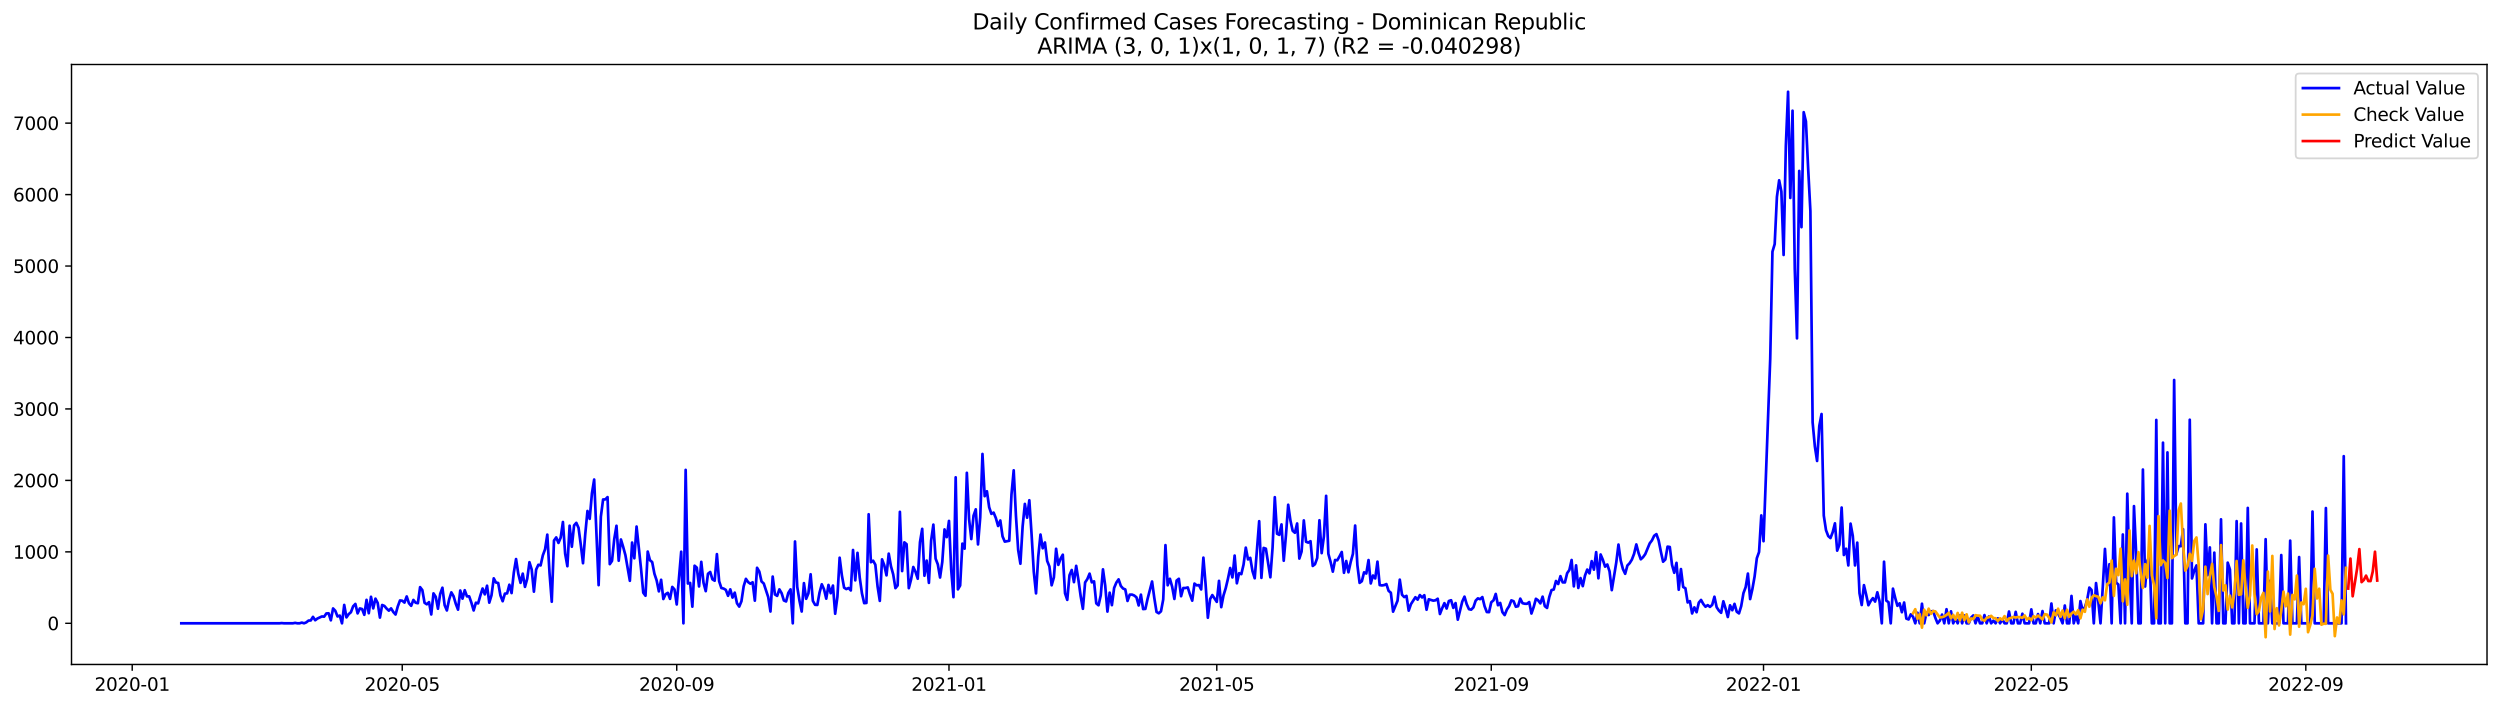 <?xml version="1.0" encoding="utf-8" standalone="no"?>
<!DOCTYPE svg PUBLIC "-//W3C//DTD SVG 1.1//EN"
  "http://www.w3.org/Graphics/SVG/1.1/DTD/svg11.dtd">
<svg xmlns:xlink="http://www.w3.org/1999/xlink" width="1386.05pt" height="392.274pt" viewBox="0 0 1386.05 392.274" xmlns="http://www.w3.org/2000/svg" version="1.1">
 <defs>
  <style type="text/css">*{stroke-linejoin: round; stroke-linecap: butt}</style>
 </defs>
 <g id="figure_1">
  <g id="patch_1">
   <path d="M 0 392.274 
L 1386.05 392.274 
L 1386.05 0 
L 0 0 
z
" style="fill: #ffffff"/>
  </g>
  <g id="axes_1">
   <g id="patch_2">
    <path d="M 39.65 368.396 
L 1378.85 368.396 
L 1378.85 35.755 
L 39.65 35.755 
z
" style="fill: #ffffff"/>
   </g>
   <g id="matplotlib.axis_1">
    <g id="xtick_1">
     <g id="line2d_1">
      <defs>
       <path id="m9294ed5ca3" d="M 0 0 
L 0 3.5 
" style="stroke: #000000; stroke-width: 0.8"/>
      </defs>
      <g>
       <use xlink:href="#m9294ed5ca3" x="73.303" y="368.396" style="stroke: #000000; stroke-width: 0.8"/>
      </g>
     </g>
     <g id="text_1">
      <!-- 2020-01 -->
      <g transform="translate(52.412 382.994)scale(0.1 -0.1)">
       <defs>
        <path id="DejaVuSans-32" d="M 1228 531 
L 3431 531 
L 3431 0 
L 469 0 
L 469 531 
Q 828 903 1448 1529 
Q 2069 2156 2228 2338 
Q 2531 2678 2651 2914 
Q 2772 3150 2772 3378 
Q 2772 3750 2511 3984 
Q 2250 4219 1831 4219 
Q 1534 4219 1204 4116 
Q 875 4013 500 3803 
L 500 4441 
Q 881 4594 1212 4672 
Q 1544 4750 1819 4750 
Q 2544 4750 2975 4387 
Q 3406 4025 3406 3419 
Q 3406 3131 3298 2873 
Q 3191 2616 2906 2266 
Q 2828 2175 2409 1742 
Q 1991 1309 1228 531 
z
" transform="scale(0.016)"/>
        <path id="DejaVuSans-30" d="M 2034 4250 
Q 1547 4250 1301 3770 
Q 1056 3291 1056 2328 
Q 1056 1369 1301 889 
Q 1547 409 2034 409 
Q 2525 409 2770 889 
Q 3016 1369 3016 2328 
Q 3016 3291 2770 3770 
Q 2525 4250 2034 4250 
z
M 2034 4750 
Q 2819 4750 3233 4129 
Q 3647 3509 3647 2328 
Q 3647 1150 3233 529 
Q 2819 -91 2034 -91 
Q 1250 -91 836 529 
Q 422 1150 422 2328 
Q 422 3509 836 4129 
Q 1250 4750 2034 4750 
z
" transform="scale(0.016)"/>
        <path id="DejaVuSans-2d" d="M 313 2009 
L 1997 2009 
L 1997 1497 
L 313 1497 
L 313 2009 
z
" transform="scale(0.016)"/>
        <path id="DejaVuSans-31" d="M 794 531 
L 1825 531 
L 1825 4091 
L 703 3866 
L 703 4441 
L 1819 4666 
L 2450 4666 
L 2450 531 
L 3481 531 
L 3481 0 
L 794 0 
L 794 531 
z
" transform="scale(0.016)"/>
       </defs>
       <use xlink:href="#DejaVuSans-32"/>
       <use xlink:href="#DejaVuSans-30" x="63.623"/>
       <use xlink:href="#DejaVuSans-32" x="127.246"/>
       <use xlink:href="#DejaVuSans-30" x="190.869"/>
       <use xlink:href="#DejaVuSans-2d" x="254.492"/>
       <use xlink:href="#DejaVuSans-30" x="290.576"/>
       <use xlink:href="#DejaVuSans-31" x="354.199"/>
      </g>
     </g>
    </g>
    <g id="xtick_2">
     <g id="line2d_2">
      <g>
       <use xlink:href="#m9294ed5ca3" x="223.011" y="368.396" style="stroke: #000000; stroke-width: 0.8"/>
      </g>
     </g>
     <g id="text_2">
      <!-- 2020-05 -->
      <g transform="translate(202.119 382.994)scale(0.1 -0.1)">
       <defs>
        <path id="DejaVuSans-35" d="M 691 4666 
L 3169 4666 
L 3169 4134 
L 1269 4134 
L 1269 2991 
Q 1406 3038 1543 3061 
Q 1681 3084 1819 3084 
Q 2600 3084 3056 2656 
Q 3513 2228 3513 1497 
Q 3513 744 3044 326 
Q 2575 -91 1722 -91 
Q 1428 -91 1123 -41 
Q 819 9 494 109 
L 494 744 
Q 775 591 1075 516 
Q 1375 441 1709 441 
Q 2250 441 2565 725 
Q 2881 1009 2881 1497 
Q 2881 1984 2565 2268 
Q 2250 2553 1709 2553 
Q 1456 2553 1204 2497 
Q 953 2441 691 2322 
L 691 4666 
z
" transform="scale(0.016)"/>
       </defs>
       <use xlink:href="#DejaVuSans-32"/>
       <use xlink:href="#DejaVuSans-30" x="63.623"/>
       <use xlink:href="#DejaVuSans-32" x="127.246"/>
       <use xlink:href="#DejaVuSans-30" x="190.869"/>
       <use xlink:href="#DejaVuSans-2d" x="254.492"/>
       <use xlink:href="#DejaVuSans-30" x="290.576"/>
       <use xlink:href="#DejaVuSans-35" x="354.199"/>
      </g>
     </g>
    </g>
    <g id="xtick_3">
     <g id="line2d_3">
      <g>
       <use xlink:href="#m9294ed5ca3" x="375.192" y="368.396" style="stroke: #000000; stroke-width: 0.8"/>
      </g>
     </g>
     <g id="text_3">
      <!-- 2020-09 -->
      <g transform="translate(354.301 382.994)scale(0.1 -0.1)">
       <defs>
        <path id="DejaVuSans-39" d="M 703 97 
L 703 672 
Q 941 559 1184 500 
Q 1428 441 1663 441 
Q 2288 441 2617 861 
Q 2947 1281 2994 2138 
Q 2813 1869 2534 1725 
Q 2256 1581 1919 1581 
Q 1219 1581 811 2004 
Q 403 2428 403 3163 
Q 403 3881 828 4315 
Q 1253 4750 1959 4750 
Q 2769 4750 3195 4129 
Q 3622 3509 3622 2328 
Q 3622 1225 3098 567 
Q 2575 -91 1691 -91 
Q 1453 -91 1209 -44 
Q 966 3 703 97 
z
M 1959 2075 
Q 2384 2075 2632 2365 
Q 2881 2656 2881 3163 
Q 2881 3666 2632 3958 
Q 2384 4250 1959 4250 
Q 1534 4250 1286 3958 
Q 1038 3666 1038 3163 
Q 1038 2656 1286 2365 
Q 1534 2075 1959 2075 
z
" transform="scale(0.016)"/>
       </defs>
       <use xlink:href="#DejaVuSans-32"/>
       <use xlink:href="#DejaVuSans-30" x="63.623"/>
       <use xlink:href="#DejaVuSans-32" x="127.246"/>
       <use xlink:href="#DejaVuSans-30" x="190.869"/>
       <use xlink:href="#DejaVuSans-2d" x="254.492"/>
       <use xlink:href="#DejaVuSans-30" x="290.576"/>
       <use xlink:href="#DejaVuSans-39" x="354.199"/>
      </g>
     </g>
    </g>
    <g id="xtick_4">
     <g id="line2d_4">
      <g>
       <use xlink:href="#m9294ed5ca3" x="526.137" y="368.396" style="stroke: #000000; stroke-width: 0.8"/>
      </g>
     </g>
     <g id="text_4">
      <!-- 2021-01 -->
      <g transform="translate(505.246 382.994)scale(0.1 -0.1)">
       <use xlink:href="#DejaVuSans-32"/>
       <use xlink:href="#DejaVuSans-30" x="63.623"/>
       <use xlink:href="#DejaVuSans-32" x="127.246"/>
       <use xlink:href="#DejaVuSans-31" x="190.869"/>
       <use xlink:href="#DejaVuSans-2d" x="254.492"/>
       <use xlink:href="#DejaVuSans-30" x="290.576"/>
       <use xlink:href="#DejaVuSans-31" x="354.199"/>
      </g>
     </g>
    </g>
    <g id="xtick_5">
     <g id="line2d_5">
      <g>
       <use xlink:href="#m9294ed5ca3" x="674.607" y="368.396" style="stroke: #000000; stroke-width: 0.8"/>
      </g>
     </g>
     <g id="text_5">
      <!-- 2021-05 -->
      <g transform="translate(653.716 382.994)scale(0.1 -0.1)">
       <use xlink:href="#DejaVuSans-32"/>
       <use xlink:href="#DejaVuSans-30" x="63.623"/>
       <use xlink:href="#DejaVuSans-32" x="127.246"/>
       <use xlink:href="#DejaVuSans-31" x="190.869"/>
       <use xlink:href="#DejaVuSans-2d" x="254.492"/>
       <use xlink:href="#DejaVuSans-30" x="290.576"/>
       <use xlink:href="#DejaVuSans-35" x="354.199"/>
      </g>
     </g>
    </g>
    <g id="xtick_6">
     <g id="line2d_6">
      <g>
       <use xlink:href="#m9294ed5ca3" x="826.789" y="368.396" style="stroke: #000000; stroke-width: 0.8"/>
      </g>
     </g>
     <g id="text_6">
      <!-- 2021-09 -->
      <g transform="translate(805.897 382.994)scale(0.1 -0.1)">
       <use xlink:href="#DejaVuSans-32"/>
       <use xlink:href="#DejaVuSans-30" x="63.623"/>
       <use xlink:href="#DejaVuSans-32" x="127.246"/>
       <use xlink:href="#DejaVuSans-31" x="190.869"/>
       <use xlink:href="#DejaVuSans-2d" x="254.492"/>
       <use xlink:href="#DejaVuSans-30" x="290.576"/>
       <use xlink:href="#DejaVuSans-39" x="354.199"/>
      </g>
     </g>
    </g>
    <g id="xtick_7">
     <g id="line2d_7">
      <g>
       <use xlink:href="#m9294ed5ca3" x="977.733" y="368.396" style="stroke: #000000; stroke-width: 0.8"/>
      </g>
     </g>
     <g id="text_7">
      <!-- 2022-01 -->
      <g transform="translate(956.842 382.994)scale(0.1 -0.1)">
       <use xlink:href="#DejaVuSans-32"/>
       <use xlink:href="#DejaVuSans-30" x="63.623"/>
       <use xlink:href="#DejaVuSans-32" x="127.246"/>
       <use xlink:href="#DejaVuSans-32" x="190.869"/>
       <use xlink:href="#DejaVuSans-2d" x="254.492"/>
       <use xlink:href="#DejaVuSans-30" x="290.576"/>
       <use xlink:href="#DejaVuSans-31" x="354.199"/>
      </g>
     </g>
    </g>
    <g id="xtick_8">
     <g id="line2d_8">
      <g>
       <use xlink:href="#m9294ed5ca3" x="1126.203" y="368.396" style="stroke: #000000; stroke-width: 0.8"/>
      </g>
     </g>
     <g id="text_8">
      <!-- 2022-05 -->
      <g transform="translate(1105.312 382.994)scale(0.1 -0.1)">
       <use xlink:href="#DejaVuSans-32"/>
       <use xlink:href="#DejaVuSans-30" x="63.623"/>
       <use xlink:href="#DejaVuSans-32" x="127.246"/>
       <use xlink:href="#DejaVuSans-32" x="190.869"/>
       <use xlink:href="#DejaVuSans-2d" x="254.492"/>
       <use xlink:href="#DejaVuSans-30" x="290.576"/>
       <use xlink:href="#DejaVuSans-35" x="354.199"/>
      </g>
     </g>
    </g>
    <g id="xtick_9">
     <g id="line2d_9">
      <g>
       <use xlink:href="#m9294ed5ca3" x="1278.385" y="368.396" style="stroke: #000000; stroke-width: 0.8"/>
      </g>
     </g>
     <g id="text_9">
      <!-- 2022-09 -->
      <g transform="translate(1257.494 382.994)scale(0.1 -0.1)">
       <use xlink:href="#DejaVuSans-32"/>
       <use xlink:href="#DejaVuSans-30" x="63.623"/>
       <use xlink:href="#DejaVuSans-32" x="127.246"/>
       <use xlink:href="#DejaVuSans-32" x="190.869"/>
       <use xlink:href="#DejaVuSans-2d" x="254.492"/>
       <use xlink:href="#DejaVuSans-30" x="290.576"/>
       <use xlink:href="#DejaVuSans-39" x="354.199"/>
      </g>
     </g>
    </g>
   </g>
   <g id="matplotlib.axis_2">
    <g id="ytick_1">
     <g id="line2d_10">
      <defs>
       <path id="mc8fd8a2fa6" d="M 0 0 
L -3.5 0 
" style="stroke: #000000; stroke-width: 0.8"/>
      </defs>
      <g>
       <use xlink:href="#mc8fd8a2fa6" x="39.65" y="345.573" style="stroke: #000000; stroke-width: 0.8"/>
      </g>
     </g>
     <g id="text_10">
      <!-- 0 -->
      <g transform="translate(26.288 349.372)scale(0.1 -0.1)">
       <use xlink:href="#DejaVuSans-30"/>
      </g>
     </g>
    </g>
    <g id="ytick_2">
     <g id="line2d_11">
      <g>
       <use xlink:href="#mc8fd8a2fa6" x="39.65" y="305.958" style="stroke: #000000; stroke-width: 0.8"/>
      </g>
     </g>
     <g id="text_11">
      <!-- 1000 -->
      <g transform="translate(7.2 309.757)scale(0.1 -0.1)">
       <use xlink:href="#DejaVuSans-31"/>
       <use xlink:href="#DejaVuSans-30" x="63.623"/>
       <use xlink:href="#DejaVuSans-30" x="127.246"/>
       <use xlink:href="#DejaVuSans-30" x="190.869"/>
      </g>
     </g>
    </g>
    <g id="ytick_3">
     <g id="line2d_12">
      <g>
       <use xlink:href="#mc8fd8a2fa6" x="39.65" y="266.343" style="stroke: #000000; stroke-width: 0.8"/>
      </g>
     </g>
     <g id="text_12">
      <!-- 2000 -->
      <g transform="translate(7.2 270.142)scale(0.1 -0.1)">
       <use xlink:href="#DejaVuSans-32"/>
       <use xlink:href="#DejaVuSans-30" x="63.623"/>
       <use xlink:href="#DejaVuSans-30" x="127.246"/>
       <use xlink:href="#DejaVuSans-30" x="190.869"/>
      </g>
     </g>
    </g>
    <g id="ytick_4">
     <g id="line2d_13">
      <g>
       <use xlink:href="#mc8fd8a2fa6" x="39.65" y="226.727" style="stroke: #000000; stroke-width: 0.8"/>
      </g>
     </g>
     <g id="text_13">
      <!-- 3000 -->
      <g transform="translate(7.2 230.527)scale(0.1 -0.1)">
       <defs>
        <path id="DejaVuSans-33" d="M 2597 2516 
Q 3050 2419 3304 2112 
Q 3559 1806 3559 1356 
Q 3559 666 3084 287 
Q 2609 -91 1734 -91 
Q 1441 -91 1130 -33 
Q 819 25 488 141 
L 488 750 
Q 750 597 1062 519 
Q 1375 441 1716 441 
Q 2309 441 2620 675 
Q 2931 909 2931 1356 
Q 2931 1769 2642 2001 
Q 2353 2234 1838 2234 
L 1294 2234 
L 1294 2753 
L 1863 2753 
Q 2328 2753 2575 2939 
Q 2822 3125 2822 3475 
Q 2822 3834 2567 4026 
Q 2313 4219 1838 4219 
Q 1578 4219 1281 4162 
Q 984 4106 628 3988 
L 628 4550 
Q 988 4650 1302 4700 
Q 1616 4750 1894 4750 
Q 2613 4750 3031 4423 
Q 3450 4097 3450 3541 
Q 3450 3153 3228 2886 
Q 3006 2619 2597 2516 
z
" transform="scale(0.016)"/>
       </defs>
       <use xlink:href="#DejaVuSans-33"/>
       <use xlink:href="#DejaVuSans-30" x="63.623"/>
       <use xlink:href="#DejaVuSans-30" x="127.246"/>
       <use xlink:href="#DejaVuSans-30" x="190.869"/>
      </g>
     </g>
    </g>
    <g id="ytick_5">
     <g id="line2d_14">
      <g>
       <use xlink:href="#mc8fd8a2fa6" x="39.65" y="187.112" style="stroke: #000000; stroke-width: 0.8"/>
      </g>
     </g>
     <g id="text_14">
      <!-- 4000 -->
      <g transform="translate(7.2 190.911)scale(0.1 -0.1)">
       <defs>
        <path id="DejaVuSans-34" d="M 2419 4116 
L 825 1625 
L 2419 1625 
L 2419 4116 
z
M 2253 4666 
L 3047 4666 
L 3047 1625 
L 3713 1625 
L 3713 1100 
L 3047 1100 
L 3047 0 
L 2419 0 
L 2419 1100 
L 313 1100 
L 313 1709 
L 2253 4666 
z
" transform="scale(0.016)"/>
       </defs>
       <use xlink:href="#DejaVuSans-34"/>
       <use xlink:href="#DejaVuSans-30" x="63.623"/>
       <use xlink:href="#DejaVuSans-30" x="127.246"/>
       <use xlink:href="#DejaVuSans-30" x="190.869"/>
      </g>
     </g>
    </g>
    <g id="ytick_6">
     <g id="line2d_15">
      <g>
       <use xlink:href="#mc8fd8a2fa6" x="39.65" y="147.497" style="stroke: #000000; stroke-width: 0.8"/>
      </g>
     </g>
     <g id="text_15">
      <!-- 5000 -->
      <g transform="translate(7.2 151.296)scale(0.1 -0.1)">
       <use xlink:href="#DejaVuSans-35"/>
       <use xlink:href="#DejaVuSans-30" x="63.623"/>
       <use xlink:href="#DejaVuSans-30" x="127.246"/>
       <use xlink:href="#DejaVuSans-30" x="190.869"/>
      </g>
     </g>
    </g>
    <g id="ytick_7">
     <g id="line2d_16">
      <g>
       <use xlink:href="#mc8fd8a2fa6" x="39.65" y="107.882" style="stroke: #000000; stroke-width: 0.8"/>
      </g>
     </g>
     <g id="text_16">
      <!-- 6000 -->
      <g transform="translate(7.2 111.681)scale(0.1 -0.1)">
       <defs>
        <path id="DejaVuSans-36" d="M 2113 2584 
Q 1688 2584 1439 2293 
Q 1191 2003 1191 1497 
Q 1191 994 1439 701 
Q 1688 409 2113 409 
Q 2538 409 2786 701 
Q 3034 994 3034 1497 
Q 3034 2003 2786 2293 
Q 2538 2584 2113 2584 
z
M 3366 4563 
L 3366 3988 
Q 3128 4100 2886 4159 
Q 2644 4219 2406 4219 
Q 1781 4219 1451 3797 
Q 1122 3375 1075 2522 
Q 1259 2794 1537 2939 
Q 1816 3084 2150 3084 
Q 2853 3084 3261 2657 
Q 3669 2231 3669 1497 
Q 3669 778 3244 343 
Q 2819 -91 2113 -91 
Q 1303 -91 875 529 
Q 447 1150 447 2328 
Q 447 3434 972 4092 
Q 1497 4750 2381 4750 
Q 2619 4750 2861 4703 
Q 3103 4656 3366 4563 
z
" transform="scale(0.016)"/>
       </defs>
       <use xlink:href="#DejaVuSans-36"/>
       <use xlink:href="#DejaVuSans-30" x="63.623"/>
       <use xlink:href="#DejaVuSans-30" x="127.246"/>
       <use xlink:href="#DejaVuSans-30" x="190.869"/>
      </g>
     </g>
    </g>
    <g id="ytick_8">
     <g id="line2d_17">
      <g>
       <use xlink:href="#mc8fd8a2fa6" x="39.65" y="68.267" style="stroke: #000000; stroke-width: 0.8"/>
      </g>
     </g>
     <g id="text_17">
      <!-- 7000 -->
      <g transform="translate(7.2 72.066)scale(0.1 -0.1)">
       <defs>
        <path id="DejaVuSans-37" d="M 525 4666 
L 3525 4666 
L 3525 4397 
L 1831 0 
L 1172 0 
L 2766 4134 
L 525 4134 
L 525 4666 
z
" transform="scale(0.016)"/>
       </defs>
       <use xlink:href="#DejaVuSans-37"/>
       <use xlink:href="#DejaVuSans-30" x="63.623"/>
       <use xlink:href="#DejaVuSans-30" x="127.246"/>
       <use xlink:href="#DejaVuSans-30" x="190.869"/>
      </g>
     </g>
    </g>
   </g>
   <g id="line2d_18">
    <path d="M 100.523 345.573 
L 154.962 345.573 
L 156.199 345.454 
L 157.436 345.573 
L 162.385 345.573 
L 163.623 345.335 
L 164.86 345.573 
L 166.097 345.573 
L 167.334 345.177 
L 168.572 345.573 
L 169.809 345.058 
L 171.046 344.068 
L 172.283 343.988 
L 173.521 342.008 
L 174.758 343.87 
L 175.995 342.919 
L 178.47 341.77 
L 179.707 341.889 
L 180.944 340.106 
L 182.181 340.027 
L 183.419 343.909 
L 184.656 337.333 
L 185.893 338.64 
L 187.13 341.77 
L 188.368 341.295 
L 189.605 345.573 
L 190.842 335.392 
L 192.079 342.285 
L 193.317 340.502 
L 194.554 339.433 
L 195.791 336.145 
L 197.028 334.837 
L 198.266 340.067 
L 199.503 337.333 
L 200.74 337.65 
L 201.977 340.859 
L 203.215 332.579 
L 204.452 339.987 
L 205.689 330.876 
L 206.926 337.293 
L 208.164 331.906 
L 209.401 334.322 
L 210.638 342.404 
L 211.875 335.432 
L 213.113 335.947 
L 214.35 337.412 
L 215.587 338.561 
L 216.824 337.293 
L 218.062 339.314 
L 219.299 340.7 
L 220.536 336.224 
L 221.773 332.896 
L 223.011 333.055 
L 224.248 334.085 
L 225.485 330.678 
L 226.722 334.441 
L 227.96 335.867 
L 229.197 332.619 
L 230.434 334.164 
L 231.671 334.441 
L 232.909 325.528 
L 234.146 327.152 
L 235.383 334.203 
L 236.62 335.035 
L 237.858 333.847 
L 239.095 340.661 
L 240.332 328.974 
L 241.569 330.876 
L 242.807 337.492 
L 244.044 329.291 
L 245.281 325.845 
L 246.518 335.511 
L 247.756 338.442 
L 248.993 332.421 
L 250.23 328.42 
L 251.467 330.559 
L 252.705 334.798 
L 253.942 338.007 
L 255.179 327.39 
L 256.416 331.906 
L 257.654 327.231 
L 258.891 330.638 
L 260.128 330.638 
L 261.365 334.203 
L 262.603 338.442 
L 263.84 334.164 
L 265.077 334.52 
L 266.314 330.163 
L 267.552 326.28 
L 268.789 329.529 
L 270.026 324.735 
L 271.263 334.124 
L 272.501 330.004 
L 273.738 320.655 
L 274.975 322.953 
L 276.212 323.23 
L 277.45 330.123 
L 278.687 333.332 
L 279.924 329.133 
L 281.161 328.974 
L 282.399 324.181 
L 283.636 328.816 
L 284.873 317.446 
L 286.11 309.959 
L 287.348 318.12 
L 288.585 323.151 
L 289.822 318.04 
L 291.059 325.369 
L 292.297 320.893 
L 293.534 311.702 
L 294.771 315.703 
L 296.008 328.023 
L 297.246 315.782 
L 298.483 313.128 
L 299.72 313.485 
L 300.957 307.899 
L 302.195 304.532 
L 303.432 296.411 
L 304.669 317.724 
L 305.906 333.609 
L 307.144 299.699 
L 308.381 297.956 
L 309.618 301.006 
L 310.855 298.074 
L 312.093 289.399 
L 313.33 306.988 
L 314.567 313.92 
L 315.804 291.459 
L 317.042 303.106 
L 318.279 291.3 
L 319.516 289.874 
L 320.753 292.647 
L 321.991 301.957 
L 323.228 312.257 
L 324.465 296.212 
L 325.702 283.298 
L 326.94 287.656 
L 328.177 273.513 
L 329.414 265.867 
L 331.889 324.418 
L 333.126 286.467 
L 334.363 276.92 
L 335.6 276.88 
L 336.838 275.613 
L 338.075 312.772 
L 339.312 310.949 
L 340.549 298.906 
L 341.787 291.498 
L 343.024 310.87 
L 344.261 299.104 
L 345.498 303.224 
L 346.736 307.78 
L 349.21 322.002 
L 350.447 300.808 
L 351.685 309.523 
L 352.922 291.934 
L 355.396 315.307 
L 356.634 328.618 
L 357.871 330.282 
L 359.108 305.799 
L 360.345 310.593 
L 361.583 311.623 
L 362.82 318.08 
L 364.057 321.804 
L 365.294 327.865 
L 366.532 321.447 
L 367.769 332.104 
L 369.006 329.45 
L 370.243 328.697 
L 371.481 332.025 
L 372.718 325.409 
L 373.955 326.795 
L 375.192 335.115 
L 377.667 305.879 
L 378.904 345.573 
L 380.141 260.519 
L 381.379 323.507 
L 382.616 323.19 
L 383.853 336.343 
L 385.09 313.643 
L 386.328 314.713 
L 387.565 325.132 
L 388.802 311.504 
L 390.039 323.072 
L 391.277 327.746 
L 392.514 318.12 
L 393.751 317.129 
L 394.988 321.21 
L 396.226 321.962 
L 397.463 307.225 
L 398.7 322.24 
L 399.937 326.003 
L 401.175 326.32 
L 402.412 327.033 
L 403.649 330.321 
L 404.886 326.756 
L 406.124 331.312 
L 407.361 328.578 
L 408.598 334.481 
L 409.835 336.303 
L 411.073 333.332 
L 412.31 325.013 
L 413.547 320.932 
L 414.784 322.755 
L 416.022 323.626 
L 417.259 322.834 
L 418.496 333.015 
L 419.733 314.792 
L 420.971 316.892 
L 422.208 322.398 
L 423.445 323.507 
L 425.92 331.074 
L 427.157 339.037 
L 428.394 319.665 
L 429.631 329.568 
L 430.869 330.361 
L 432.106 326.756 
L 433.343 328.855 
L 434.58 332.896 
L 435.818 333.451 
L 437.055 328.737 
L 438.292 326.756 
L 439.529 345.573 
L 440.767 300.214 
L 442.004 325.409 
L 443.241 333.055 
L 444.478 339.037 
L 445.716 323.309 
L 446.953 331.985 
L 448.19 328.974 
L 449.427 318.397 
L 450.665 333.134 
L 451.902 335.313 
L 453.139 335.392 
L 454.376 328.538 
L 455.614 323.943 
L 456.851 326.716 
L 458.088 331.906 
L 459.325 324.3 
L 460.563 328.895 
L 461.8 324.656 
L 463.037 340.265 
L 464.274 330.876 
L 465.512 309.206 
L 466.749 318.991 
L 467.986 325.805 
L 469.223 326.597 
L 470.461 326.003 
L 471.698 327.35 
L 472.935 304.928 
L 474.172 321.764 
L 475.41 306.512 
L 476.647 320.219 
L 477.884 328.974 
L 479.121 334.402 
L 480.359 334.283 
L 481.596 285.12 
L 482.833 311.702 
L 484.07 310.87 
L 485.308 313.089 
L 486.545 325.171 
L 487.782 333.134 
L 489.019 310.117 
L 490.257 313.405 
L 491.494 318.991 
L 492.731 306.948 
L 493.968 313.96 
L 495.206 318.437 
L 496.443 326.082 
L 497.68 324.537 
L 498.917 283.773 
L 500.155 316.614 
L 501.392 300.689 
L 502.629 301.719 
L 503.866 326.082 
L 505.104 321.289 
L 506.341 314.356 
L 507.578 317.05 
L 508.815 320.853 
L 510.053 300.61 
L 511.29 293.202 
L 512.527 319.189 
L 513.764 310.791 
L 515.002 323.151 
L 516.239 299.699 
L 517.476 290.864 
L 518.713 309.721 
L 519.951 312.93 
L 521.188 320.18 
L 522.425 311.504 
L 523.662 293.519 
L 524.9 297.797 
L 526.137 288.804 
L 527.374 315.98 
L 528.611 331.074 
L 529.849 264.639 
L 531.086 326.756 
L 532.323 324.617 
L 533.56 301.402 
L 534.798 304.175 
L 536.035 262.143 
L 537.272 287.774 
L 538.509 298.867 
L 539.747 285.913 
L 540.984 282.387 
L 542.221 301.838 
L 543.458 286.863 
L 544.696 251.685 
L 545.933 275.098 
L 547.17 272.364 
L 548.407 281.198 
L 549.645 284.883 
L 550.882 284.209 
L 552.119 287.22 
L 553.356 291.617 
L 554.594 288.567 
L 555.831 297.401 
L 557.068 300.293 
L 559.543 299.817 
L 560.78 274.186 
L 562.017 260.757 
L 563.254 285.873 
L 564.492 304.928 
L 565.729 312.534 
L 566.966 291.815 
L 568.203 279.376 
L 569.441 287.022 
L 570.678 277.356 
L 571.915 296.054 
L 573.152 317.01 
L 574.39 328.974 
L 575.627 308.572 
L 576.864 296.371 
L 578.101 303.977 
L 579.339 300.768 
L 580.576 310.989 
L 581.813 314.079 
L 583.05 324.498 
L 584.288 320.14 
L 585.525 304.254 
L 586.762 313.168 
L 587.999 309.761 
L 589.237 307.542 
L 590.474 328.935 
L 591.711 332.579 
L 592.948 318.912 
L 594.186 316.02 
L 595.423 322.755 
L 596.66 313.722 
L 597.897 321.487 
L 599.135 330.48 
L 600.372 337.531 
L 601.609 322.913 
L 602.846 321.051 
L 604.084 318.04 
L 605.321 322.874 
L 606.558 322.319 
L 607.795 334.52 
L 609.033 335.59 
L 610.27 330.123 
L 611.507 315.664 
L 612.744 324.617 
L 613.982 339.076 
L 615.219 328.578 
L 616.456 335.511 
L 617.693 325.963 
L 618.931 322.992 
L 620.168 321.21 
L 621.405 324.854 
L 622.642 326.28 
L 623.88 326.795 
L 625.117 333.173 
L 626.354 329.687 
L 627.591 329.648 
L 628.829 330.163 
L 630.066 331.153 
L 631.303 335.669 
L 632.54 329.687 
L 633.778 337.69 
L 635.015 337.571 
L 636.252 331.985 
L 638.727 322.398 
L 639.964 331.51 
L 641.201 339.274 
L 642.438 340.027 
L 643.676 338.918 
L 644.913 332.342 
L 646.15 302.234 
L 647.387 324.498 
L 648.625 320.893 
L 649.862 325.29 
L 651.099 332.064 
L 652.336 321.883 
L 653.574 320.893 
L 654.811 330.559 
L 656.048 326.003 
L 657.285 326.003 
L 658.523 325.686 
L 659.76 329.648 
L 660.997 333.015 
L 662.234 323.547 
L 663.472 324.537 
L 664.709 324.379 
L 665.946 326.795 
L 667.183 309.167 
L 668.421 324.181 
L 669.658 342.483 
L 670.895 332.183 
L 672.132 329.925 
L 674.607 333.688 
L 675.844 322.042 
L 677.081 336.62 
L 678.319 330.163 
L 679.556 326.122 
L 680.793 320.893 
L 682.03 314.911 
L 683.268 320.14 
L 684.505 308.018 
L 685.742 323.389 
L 686.979 317.803 
L 688.217 318.318 
L 689.454 313.009 
L 690.691 303.621 
L 691.928 310.157 
L 693.166 309.285 
L 694.403 316.614 
L 695.64 320.615 
L 698.115 288.963 
L 699.352 320.378 
L 700.589 303.779 
L 701.826 304.215 
L 704.301 320.061 
L 705.538 303.66 
L 706.775 275.652 
L 708.013 295.896 
L 709.25 296.529 
L 710.487 290.746 
L 711.725 310.87 
L 712.962 296.648 
L 714.199 279.851 
L 715.436 288.567 
L 716.674 294.271 
L 717.911 295.381 
L 719.148 290.231 
L 720.385 309.682 
L 721.623 305.799 
L 722.86 288.527 
L 724.097 300.372 
L 725.334 300.847 
L 726.572 300.055 
L 727.809 313.762 
L 729.046 312.811 
L 730.283 309.365 
L 731.521 288.448 
L 732.758 306.671 
L 733.995 297.401 
L 735.232 274.899 
L 736.47 307.067 
L 737.707 311.583 
L 738.944 316.931 
L 740.181 310.474 
L 741.419 310.632 
L 742.656 308.454 
L 743.893 306.037 
L 745.13 317.565 
L 746.368 311.029 
L 747.605 317.288 
L 748.842 311.623 
L 750.079 307.067 
L 751.317 291.379 
L 752.554 313.287 
L 753.791 323.151 
L 755.028 322.24 
L 756.266 317.327 
L 757.503 317.961 
L 758.74 310.514 
L 759.977 323.468 
L 761.215 319.07 
L 762.452 320.695 
L 763.689 311.385 
L 764.926 324.379 
L 766.164 324.577 
L 767.401 324.379 
L 768.638 323.824 
L 769.875 327.588 
L 771.113 328.618 
L 772.35 339.116 
L 774.824 333.055 
L 776.062 321.368 
L 777.299 329.727 
L 778.536 331.034 
L 779.773 330.361 
L 781.011 338.561 
L 782.248 334.956 
L 784.722 331.113 
L 785.96 332.46 
L 787.197 329.925 
L 788.434 331.232 
L 789.671 330.004 
L 790.909 338.046 
L 792.146 332.262 
L 794.62 333.015 
L 795.858 332.817 
L 797.095 331.945 
L 798.332 340.423 
L 799.569 337.214 
L 800.807 334.402 
L 802.044 337.373 
L 803.281 333.213 
L 804.518 332.777 
L 805.756 337.016 
L 806.993 334.362 
L 808.23 343.553 
L 810.705 333.53 
L 811.942 330.797 
L 813.179 334.996 
L 814.416 337.729 
L 815.654 338.007 
L 816.891 336.739 
L 818.128 333.015 
L 819.365 331.747 
L 820.603 332.183 
L 821.84 331.034 
L 823.077 336.105 
L 824.314 339.314 
L 825.552 339.393 
L 826.789 333.887 
L 828.026 332.857 
L 829.263 329.291 
L 830.501 335.55 
L 831.738 334.283 
L 832.975 339.393 
L 834.212 341.017 
L 835.45 337.967 
L 836.687 336.065 
L 837.924 332.857 
L 839.161 333.332 
L 840.399 336.382 
L 841.636 336.105 
L 842.873 331.906 
L 844.11 334.402 
L 845.348 334.718 
L 846.585 334.758 
L 847.822 333.807 
L 849.059 340.146 
L 850.297 336.541 
L 851.534 331.985 
L 852.771 332.857 
L 854.008 334.52 
L 855.246 330.797 
L 856.483 336.065 
L 857.72 337.056 
L 858.957 330.995 
L 860.195 327.152 
L 861.432 326.835 
L 862.669 322.121 
L 863.906 323.785 
L 865.144 319.427 
L 866.381 322.874 
L 867.618 322.913 
L 868.855 317.803 
L 870.093 316.02 
L 871.33 310.474 
L 872.567 325.092 
L 873.804 313.445 
L 875.042 325.963 
L 876.279 320.497 
L 877.516 324.973 
L 878.753 319.11 
L 879.991 315.782 
L 881.228 317.882 
L 882.465 311.108 
L 883.702 315.822 
L 884.94 306.116 
L 886.177 320.615 
L 887.414 307.424 
L 888.651 310.355 
L 889.889 314.158 
L 891.126 312.97 
L 892.363 316.773 
L 893.6 327.192 
L 896.075 311.94 
L 897.312 301.917 
L 898.549 310.751 
L 899.787 315.505 
L 901.024 318.12 
L 902.261 313.524 
L 903.498 312.257 
L 904.736 310.276 
L 905.973 307.027 
L 907.21 301.838 
L 908.447 306.592 
L 909.685 310.078 
L 910.922 308.929 
L 912.159 307.225 
L 914.634 301.244 
L 915.871 299.619 
L 917.108 297.044 
L 918.345 296.133 
L 919.583 299.619 
L 920.82 305.879 
L 922.057 311.425 
L 923.294 310.197 
L 924.532 303.066 
L 925.769 303.264 
L 927.006 313.207 
L 928.243 317.565 
L 929.481 312.059 
L 930.718 326.954 
L 931.955 315.505 
L 933.192 325.448 
L 934.43 326.162 
L 935.667 334.005 
L 936.904 333.292 
L 938.141 340.106 
L 939.379 336.739 
L 940.616 339.433 
L 941.853 334.124 
L 943.09 332.619 
L 944.328 334.837 
L 945.565 336.382 
L 946.802 335.511 
L 948.039 336.462 
L 949.277 335.352 
L 950.514 330.836 
L 951.751 336.66 
L 952.988 338.522 
L 954.226 339.75 
L 955.463 333.372 
L 956.7 337.412 
L 957.937 342.087 
L 959.175 335.59 
L 960.412 338.323 
L 961.649 334.798 
L 962.886 339.155 
L 964.124 340.067 
L 965.361 336.026 
L 966.598 328.855 
L 967.835 325.528 
L 969.073 318.001 
L 970.31 332.143 
L 971.547 326.637 
L 972.784 319.625 
L 974.022 309.484 
L 975.259 306.037 
L 976.496 285.754 
L 977.733 300.055 
L 980.208 232.432 
L 981.445 198.997 
L 982.682 139.534 
L 983.92 135.335 
L 985.157 109.149 
L 986.394 99.959 
L 987.631 106.218 
L 988.869 141.357 
L 990.106 80.825 
L 991.343 50.876 
L 992.58 109.744 
L 993.818 61.374 
L 995.055 148.923 
L 996.292 187.588 
L 997.529 94.769 
L 998.767 125.946 
L 1000.004 62.205 
L 1001.241 67.316 
L 1002.478 93.501 
L 1003.716 117.033 
L 1004.953 234.135 
L 1006.19 247.486 
L 1007.427 255.567 
L 1008.665 236.116 
L 1009.902 229.54 
L 1011.139 285.833 
L 1012.376 293.954 
L 1013.614 297.203 
L 1014.851 298.312 
L 1016.088 295.064 
L 1017.325 290.151 
L 1018.563 305.284 
L 1019.8 301.957 
L 1021.037 281.396 
L 1022.274 307.701 
L 1023.512 304.215 
L 1024.749 313.485 
L 1025.986 290.31 
L 1027.223 297.124 
L 1028.461 313.485 
L 1029.698 300.847 
L 1030.935 328.855 
L 1032.172 335.432 
L 1033.41 324.418 
L 1034.647 329.727 
L 1035.884 335.55 
L 1037.121 333.253 
L 1038.359 331.628 
L 1039.596 333.53 
L 1040.833 328.38 
L 1042.07 333.451 
L 1043.308 345.573 
L 1044.545 311.425 
L 1045.782 332.975 
L 1047.019 333.887 
L 1048.257 345.573 
L 1049.494 326.36 
L 1050.731 331.47 
L 1051.968 335.867 
L 1053.206 334.481 
L 1054.443 339.433 
L 1055.68 334.045 
L 1056.917 342.958 
L 1058.155 343.434 
L 1059.392 340.582 
L 1060.629 341.968 
L 1061.866 345.573 
L 1063.104 339.75 
L 1064.341 345.573 
L 1065.578 334.718 
L 1066.815 345.573 
L 1068.053 339.75 
L 1069.29 340.978 
L 1070.527 338.997 
L 1071.764 338.799 
L 1073.002 342.562 
L 1074.239 345.573 
L 1075.476 344.107 
L 1076.713 340.74 
L 1077.951 345.573 
L 1079.188 337.769 
L 1080.425 345.573 
L 1081.662 338.918 
L 1082.9 345.573 
L 1084.137 342.84 
L 1085.374 345.573 
L 1086.611 341.215 
L 1087.849 345.573 
L 1089.086 341.215 
L 1090.323 345.573 
L 1091.56 345.573 
L 1092.798 342.443 
L 1094.035 341.215 
L 1095.272 345.573 
L 1096.509 341.73 
L 1097.747 345.573 
L 1098.984 345.573 
L 1100.221 341.017 
L 1101.458 345.573 
L 1102.696 341.81 
L 1103.933 345.573 
L 1105.17 344.107 
L 1106.407 345.573 
L 1107.645 342.8 
L 1108.882 345.573 
L 1110.119 343.355 
L 1111.356 345.573 
L 1112.594 345.573 
L 1113.831 339.037 
L 1115.068 345.573 
L 1116.305 345.573 
L 1117.543 339.235 
L 1118.78 345.573 
L 1120.017 345.573 
L 1121.254 340.265 
L 1122.492 345.573 
L 1124.966 345.573 
L 1126.203 337.848 
L 1127.441 345.573 
L 1128.678 345.573 
L 1129.915 340.463 
L 1131.152 345.573 
L 1132.39 338.799 
L 1133.627 345.573 
L 1136.101 345.573 
L 1137.339 334.6 
L 1138.576 345.573 
L 1139.813 338.403 
L 1141.05 340.225 
L 1142.288 342.562 
L 1143.525 345.573 
L 1144.762 335.709 
L 1145.999 345.573 
L 1147.237 345.573 
L 1148.474 330.4 
L 1149.711 345.573 
L 1150.948 341.255 
L 1152.186 345.573 
L 1153.423 333.253 
L 1154.66 338.323 
L 1155.897 336.778 
L 1157.135 332.738 
L 1158.372 325.765 
L 1159.609 327.112 
L 1160.846 345.573 
L 1162.084 323.27 
L 1163.321 333.411 
L 1164.558 345.573 
L 1165.795 325.884 
L 1167.033 304.334 
L 1168.27 324.498 
L 1169.507 312.811 
L 1170.744 345.573 
L 1171.982 286.863 
L 1173.219 322.992 
L 1174.456 324.062 
L 1175.693 345.573 
L 1176.931 296.331 
L 1178.168 345.573 
L 1179.405 273.711 
L 1180.642 316.02 
L 1181.88 345.573 
L 1183.117 280.604 
L 1184.354 307.424 
L 1185.591 345.573 
L 1186.829 345.573 
L 1188.066 260.321 
L 1189.303 325.171 
L 1190.54 310.91 
L 1191.778 308.295 
L 1193.015 345.573 
L 1194.252 345.573 
L 1195.489 232.828 
L 1196.727 345.573 
L 1197.964 345.573 
L 1199.201 245.426 
L 1200.438 345.573 
L 1201.676 250.813 
L 1202.913 345.573 
L 1204.15 345.573 
L 1205.387 210.683 
L 1206.625 307.265 
L 1207.862 302.789 
L 1209.099 302.828 
L 1210.336 293.4 
L 1211.574 345.573 
L 1212.811 345.573 
L 1214.048 232.709 
L 1215.285 320.695 
L 1216.523 316.416 
L 1217.76 313.485 
L 1218.997 345.573 
L 1221.472 345.573 
L 1222.709 290.706 
L 1223.946 318.912 
L 1225.183 303.502 
L 1226.421 345.573 
L 1227.658 306.394 
L 1228.895 345.573 
L 1230.132 345.573 
L 1231.37 287.933 
L 1232.607 345.573 
L 1233.844 345.573 
L 1235.081 311.94 
L 1236.319 315.743 
L 1237.556 345.573 
L 1238.793 345.573 
L 1240.03 288.923 
L 1241.268 345.573 
L 1242.505 290.231 
L 1243.742 345.573 
L 1244.979 345.573 
L 1246.217 281.594 
L 1247.454 345.573 
L 1249.928 345.573 
L 1251.166 304.611 
L 1252.403 345.573 
L 1254.877 345.573 
L 1256.115 298.946 
L 1257.352 345.573 
L 1258.589 322.002 
L 1259.826 345.573 
L 1263.538 345.573 
L 1264.775 307.74 
L 1266.013 345.573 
L 1268.487 345.573 
L 1269.725 299.738 
L 1270.962 345.573 
L 1273.436 345.573 
L 1274.674 308.85 
L 1275.911 345.573 
L 1280.86 345.573 
L 1282.097 283.615 
L 1283.334 345.573 
L 1288.283 345.573 
L 1289.521 281.674 
L 1290.758 345.573 
L 1298.181 345.573 
L 1299.419 252.913 
L 1300.656 345.573 
L 1300.656 345.573 
" clip-path="url(#p01ae061159)" style="fill: none; stroke: #0000ff; stroke-width: 1.5; stroke-linecap: square"/>
   </g>
   <g id="line2d_19">
    <path d="M 1060.629 340.009 
L 1061.866 337.754 
L 1063.104 343.054 
L 1064.341 340.453 
L 1065.578 347.976 
L 1066.815 338.025 
L 1068.053 341.203 
L 1069.29 337.463 
L 1070.527 340.352 
L 1071.764 338.781 
L 1073.002 338.968 
L 1075.476 342.333 
L 1076.713 342.179 
L 1077.951 341.741 
L 1079.188 340.917 
L 1080.425 339.788 
L 1081.662 342.816 
L 1082.9 340.889 
L 1084.137 343.514 
L 1085.374 339.819 
L 1086.611 343.918 
L 1087.849 339.703 
L 1089.086 343.864 
L 1090.323 340.584 
L 1091.56 345.104 
L 1092.798 342.882 
L 1094.035 343.233 
L 1095.272 341.059 
L 1096.509 341.302 
L 1097.747 341.349 
L 1098.984 343.542 
L 1100.221 344.159 
L 1101.458 342.544 
L 1102.696 342.196 
L 1103.933 341.433 
L 1105.17 342.68 
L 1106.407 342.761 
L 1107.645 344.257 
L 1108.882 342.792 
L 1110.119 343.634 
L 1111.356 341.59 
L 1112.594 344.283 
L 1113.831 342.883 
L 1115.068 342.532 
L 1116.305 342.048 
L 1117.543 342.4 
L 1118.78 342.059 
L 1120.017 342.203 
L 1121.254 342.538 
L 1122.492 341.212 
L 1123.729 343.408 
L 1124.966 342.606 
L 1126.203 343.844 
L 1127.441 341.628 
L 1128.678 342.308 
L 1129.915 341.283 
L 1131.152 342.245 
L 1132.39 343.423 
L 1133.627 340.543 
L 1134.864 340.729 
L 1136.101 342.59 
L 1137.339 345.06 
L 1138.576 339.517 
L 1139.813 341.162 
L 1141.05 337.479 
L 1142.288 341.923 
L 1143.525 338.451 
L 1144.762 342.823 
L 1145.999 338.079 
L 1147.237 341.949 
L 1148.474 340.127 
L 1149.711 339.129 
L 1150.948 340.597 
L 1152.186 338.223 
L 1153.423 342.8 
L 1154.66 338.022 
L 1155.897 339.197 
L 1157.135 332.317 
L 1158.372 336.363 
L 1159.609 331.468 
L 1160.846 330.05 
L 1162.084 330.512 
L 1163.321 330.851 
L 1164.558 334.449 
L 1165.795 331.209 
L 1167.033 332.815 
L 1168.27 323.894 
L 1169.507 322.945 
L 1170.744 310.76 
L 1171.982 330.379 
L 1173.219 315.315 
L 1174.456 318.849 
L 1175.693 304.217 
L 1176.931 333.387 
L 1178.168 321.262 
L 1179.405 335.252 
L 1180.642 294.076 
L 1181.88 319.399 
L 1183.117 310.831 
L 1184.354 317.783 
L 1185.591 306.114 
L 1186.829 317.577 
L 1188.066 325.929 
L 1189.303 312.81 
L 1190.54 320.259 
L 1191.778 291.575 
L 1193.015 319.009 
L 1194.252 324.321 
L 1195.489 342.728 
L 1196.727 286.131 
L 1197.964 313.333 
L 1199.201 310.753 
L 1200.438 312.116 
L 1201.676 320.443 
L 1202.913 283.103 
L 1204.15 309.435 
L 1205.387 308.305 
L 1206.625 307.579 
L 1207.862 282.927 
L 1209.099 279.178 
L 1210.336 302.085 
L 1211.574 316.367 
L 1212.811 313.88 
L 1214.048 307.049 
L 1215.285 310.963 
L 1216.523 299.966 
L 1217.76 297.983 
L 1218.997 313.146 
L 1220.234 343.339 
L 1221.472 337.606 
L 1222.709 314.188 
L 1223.946 329.358 
L 1225.183 319.372 
L 1226.421 312.642 
L 1227.658 325.466 
L 1228.895 330.866 
L 1230.132 338.678 
L 1231.37 302.217 
L 1232.607 327.393 
L 1233.844 324.486 
L 1235.081 337.949 
L 1236.319 330.235 
L 1237.556 336.725 
L 1238.793 328.664 
L 1240.03 311.037 
L 1241.268 329.759 
L 1242.505 329.489 
L 1243.742 310.651 
L 1244.979 325.218 
L 1246.217 336.936 
L 1247.454 330.157 
L 1248.691 302.45 
L 1249.928 329.569 
L 1251.166 340.491 
L 1252.403 338.856 
L 1253.64 331.411 
L 1254.877 328.705 
L 1256.115 353.276 
L 1257.352 316.9 
L 1258.589 339.016 
L 1259.826 308.224 
L 1261.064 348.726 
L 1262.301 337.205 
L 1263.538 346.741 
L 1264.775 338.693 
L 1266.013 327.987 
L 1267.25 336.122 
L 1268.487 329.116 
L 1269.725 351.823 
L 1270.962 329.815 
L 1272.199 332.283 
L 1273.436 319.118 
L 1274.674 347.468 
L 1275.911 334.038 
L 1277.148 334.989 
L 1278.385 326.444 
L 1279.623 350.497 
L 1280.86 346.474 
L 1282.097 341.132 
L 1283.334 315.356 
L 1284.572 331.793 
L 1285.809 326.389 
L 1287.046 346.341 
L 1288.283 345.797 
L 1289.521 345.836 
L 1290.758 308.028 
L 1291.995 326.996 
L 1293.232 329.217 
L 1294.47 352.692 
L 1295.707 342.344 
L 1296.944 345.615 
L 1298.181 332.905 
L 1299.419 340.59 
L 1300.656 314.837 
L 1300.656 314.837 
" clip-path="url(#p01ae061159)" style="fill: none; stroke: #ffa500; stroke-width: 1.5; stroke-linecap: square"/>
   </g>
   <g id="line2d_20">
    <path d="M 1301.893 326.328 
L 1303.13 309.702 
L 1304.368 330.578 
L 1305.605 322.891 
L 1306.842 315.122 
L 1308.079 304.447 
L 1309.317 322.741 
L 1310.554 321.546 
L 1311.791 319.144 
L 1313.028 322.131 
L 1314.266 322.171 
L 1315.503 316.847 
L 1316.74 305.899 
L 1317.977 321.866 
" clip-path="url(#p01ae061159)" style="fill: none; stroke: #ff0000; stroke-width: 1.5; stroke-linecap: square"/>
   </g>
   <g id="patch_3">
    <path d="M 39.65 368.396 
L 39.65 35.755 
" style="fill: none; stroke: #000000; stroke-width: 0.8; stroke-linejoin: miter; stroke-linecap: square"/>
   </g>
   <g id="patch_4">
    <path d="M 1378.85 368.396 
L 1378.85 35.755 
" style="fill: none; stroke: #000000; stroke-width: 0.8; stroke-linejoin: miter; stroke-linecap: square"/>
   </g>
   <g id="patch_5">
    <path d="M 39.65 368.396 
L 1378.85 368.396 
" style="fill: none; stroke: #000000; stroke-width: 0.8; stroke-linejoin: miter; stroke-linecap: square"/>
   </g>
   <g id="patch_6">
    <path d="M 39.65 35.755 
L 1378.85 35.755 
" style="fill: none; stroke: #000000; stroke-width: 0.8; stroke-linejoin: miter; stroke-linecap: square"/>
   </g>
   <g id="text_18">
    <!-- Daily Confirmed Cases Forecasting - Dominican Republic -->
    <g transform="translate(539.148 16.318)scale(0.12 -0.12)">
     <defs>
      <path id="DejaVuSans-44" d="M 1259 4147 
L 1259 519 
L 2022 519 
Q 2988 519 3436 956 
Q 3884 1394 3884 2338 
Q 3884 3275 3436 3711 
Q 2988 4147 2022 4147 
L 1259 4147 
z
M 628 4666 
L 1925 4666 
Q 3281 4666 3915 4102 
Q 4550 3538 4550 2338 
Q 4550 1131 3912 565 
Q 3275 0 1925 0 
L 628 0 
L 628 4666 
z
" transform="scale(0.016)"/>
      <path id="DejaVuSans-61" d="M 2194 1759 
Q 1497 1759 1228 1600 
Q 959 1441 959 1056 
Q 959 750 1161 570 
Q 1363 391 1709 391 
Q 2188 391 2477 730 
Q 2766 1069 2766 1631 
L 2766 1759 
L 2194 1759 
z
M 3341 1997 
L 3341 0 
L 2766 0 
L 2766 531 
Q 2569 213 2275 61 
Q 1981 -91 1556 -91 
Q 1019 -91 701 211 
Q 384 513 384 1019 
Q 384 1609 779 1909 
Q 1175 2209 1959 2209 
L 2766 2209 
L 2766 2266 
Q 2766 2663 2505 2880 
Q 2244 3097 1772 3097 
Q 1472 3097 1187 3025 
Q 903 2953 641 2809 
L 641 3341 
Q 956 3463 1253 3523 
Q 1550 3584 1831 3584 
Q 2591 3584 2966 3190 
Q 3341 2797 3341 1997 
z
" transform="scale(0.016)"/>
      <path id="DejaVuSans-69" d="M 603 3500 
L 1178 3500 
L 1178 0 
L 603 0 
L 603 3500 
z
M 603 4863 
L 1178 4863 
L 1178 4134 
L 603 4134 
L 603 4863 
z
" transform="scale(0.016)"/>
      <path id="DejaVuSans-6c" d="M 603 4863 
L 1178 4863 
L 1178 0 
L 603 0 
L 603 4863 
z
" transform="scale(0.016)"/>
      <path id="DejaVuSans-79" d="M 2059 -325 
Q 1816 -950 1584 -1140 
Q 1353 -1331 966 -1331 
L 506 -1331 
L 506 -850 
L 844 -850 
Q 1081 -850 1212 -737 
Q 1344 -625 1503 -206 
L 1606 56 
L 191 3500 
L 800 3500 
L 1894 763 
L 2988 3500 
L 3597 3500 
L 2059 -325 
z
" transform="scale(0.016)"/>
      <path id="DejaVuSans-20" transform="scale(0.016)"/>
      <path id="DejaVuSans-43" d="M 4122 4306 
L 4122 3641 
Q 3803 3938 3442 4084 
Q 3081 4231 2675 4231 
Q 1875 4231 1450 3742 
Q 1025 3253 1025 2328 
Q 1025 1406 1450 917 
Q 1875 428 2675 428 
Q 3081 428 3442 575 
Q 3803 722 4122 1019 
L 4122 359 
Q 3791 134 3420 21 
Q 3050 -91 2638 -91 
Q 1578 -91 968 557 
Q 359 1206 359 2328 
Q 359 3453 968 4101 
Q 1578 4750 2638 4750 
Q 3056 4750 3426 4639 
Q 3797 4528 4122 4306 
z
" transform="scale(0.016)"/>
      <path id="DejaVuSans-6f" d="M 1959 3097 
Q 1497 3097 1228 2736 
Q 959 2375 959 1747 
Q 959 1119 1226 758 
Q 1494 397 1959 397 
Q 2419 397 2687 759 
Q 2956 1122 2956 1747 
Q 2956 2369 2687 2733 
Q 2419 3097 1959 3097 
z
M 1959 3584 
Q 2709 3584 3137 3096 
Q 3566 2609 3566 1747 
Q 3566 888 3137 398 
Q 2709 -91 1959 -91 
Q 1206 -91 779 398 
Q 353 888 353 1747 
Q 353 2609 779 3096 
Q 1206 3584 1959 3584 
z
" transform="scale(0.016)"/>
      <path id="DejaVuSans-6e" d="M 3513 2113 
L 3513 0 
L 2938 0 
L 2938 2094 
Q 2938 2591 2744 2837 
Q 2550 3084 2163 3084 
Q 1697 3084 1428 2787 
Q 1159 2491 1159 1978 
L 1159 0 
L 581 0 
L 581 3500 
L 1159 3500 
L 1159 2956 
Q 1366 3272 1645 3428 
Q 1925 3584 2291 3584 
Q 2894 3584 3203 3211 
Q 3513 2838 3513 2113 
z
" transform="scale(0.016)"/>
      <path id="DejaVuSans-66" d="M 2375 4863 
L 2375 4384 
L 1825 4384 
Q 1516 4384 1395 4259 
Q 1275 4134 1275 3809 
L 1275 3500 
L 2222 3500 
L 2222 3053 
L 1275 3053 
L 1275 0 
L 697 0 
L 697 3053 
L 147 3053 
L 147 3500 
L 697 3500 
L 697 3744 
Q 697 4328 969 4595 
Q 1241 4863 1831 4863 
L 2375 4863 
z
" transform="scale(0.016)"/>
      <path id="DejaVuSans-72" d="M 2631 2963 
Q 2534 3019 2420 3045 
Q 2306 3072 2169 3072 
Q 1681 3072 1420 2755 
Q 1159 2438 1159 1844 
L 1159 0 
L 581 0 
L 581 3500 
L 1159 3500 
L 1159 2956 
Q 1341 3275 1631 3429 
Q 1922 3584 2338 3584 
Q 2397 3584 2469 3576 
Q 2541 3569 2628 3553 
L 2631 2963 
z
" transform="scale(0.016)"/>
      <path id="DejaVuSans-6d" d="M 3328 2828 
Q 3544 3216 3844 3400 
Q 4144 3584 4550 3584 
Q 5097 3584 5394 3201 
Q 5691 2819 5691 2113 
L 5691 0 
L 5113 0 
L 5113 2094 
Q 5113 2597 4934 2840 
Q 4756 3084 4391 3084 
Q 3944 3084 3684 2787 
Q 3425 2491 3425 1978 
L 3425 0 
L 2847 0 
L 2847 2094 
Q 2847 2600 2669 2842 
Q 2491 3084 2119 3084 
Q 1678 3084 1418 2786 
Q 1159 2488 1159 1978 
L 1159 0 
L 581 0 
L 581 3500 
L 1159 3500 
L 1159 2956 
Q 1356 3278 1631 3431 
Q 1906 3584 2284 3584 
Q 2666 3584 2933 3390 
Q 3200 3197 3328 2828 
z
" transform="scale(0.016)"/>
      <path id="DejaVuSans-65" d="M 3597 1894 
L 3597 1613 
L 953 1613 
Q 991 1019 1311 708 
Q 1631 397 2203 397 
Q 2534 397 2845 478 
Q 3156 559 3463 722 
L 3463 178 
Q 3153 47 2828 -22 
Q 2503 -91 2169 -91 
Q 1331 -91 842 396 
Q 353 884 353 1716 
Q 353 2575 817 3079 
Q 1281 3584 2069 3584 
Q 2775 3584 3186 3129 
Q 3597 2675 3597 1894 
z
M 3022 2063 
Q 3016 2534 2758 2815 
Q 2500 3097 2075 3097 
Q 1594 3097 1305 2825 
Q 1016 2553 972 2059 
L 3022 2063 
z
" transform="scale(0.016)"/>
      <path id="DejaVuSans-64" d="M 2906 2969 
L 2906 4863 
L 3481 4863 
L 3481 0 
L 2906 0 
L 2906 525 
Q 2725 213 2448 61 
Q 2172 -91 1784 -91 
Q 1150 -91 751 415 
Q 353 922 353 1747 
Q 353 2572 751 3078 
Q 1150 3584 1784 3584 
Q 2172 3584 2448 3432 
Q 2725 3281 2906 2969 
z
M 947 1747 
Q 947 1113 1208 752 
Q 1469 391 1925 391 
Q 2381 391 2643 752 
Q 2906 1113 2906 1747 
Q 2906 2381 2643 2742 
Q 2381 3103 1925 3103 
Q 1469 3103 1208 2742 
Q 947 2381 947 1747 
z
" transform="scale(0.016)"/>
      <path id="DejaVuSans-73" d="M 2834 3397 
L 2834 2853 
Q 2591 2978 2328 3040 
Q 2066 3103 1784 3103 
Q 1356 3103 1142 2972 
Q 928 2841 928 2578 
Q 928 2378 1081 2264 
Q 1234 2150 1697 2047 
L 1894 2003 
Q 2506 1872 2764 1633 
Q 3022 1394 3022 966 
Q 3022 478 2636 193 
Q 2250 -91 1575 -91 
Q 1294 -91 989 -36 
Q 684 19 347 128 
L 347 722 
Q 666 556 975 473 
Q 1284 391 1588 391 
Q 1994 391 2212 530 
Q 2431 669 2431 922 
Q 2431 1156 2273 1281 
Q 2116 1406 1581 1522 
L 1381 1569 
Q 847 1681 609 1914 
Q 372 2147 372 2553 
Q 372 3047 722 3315 
Q 1072 3584 1716 3584 
Q 2034 3584 2315 3537 
Q 2597 3491 2834 3397 
z
" transform="scale(0.016)"/>
      <path id="DejaVuSans-46" d="M 628 4666 
L 3309 4666 
L 3309 4134 
L 1259 4134 
L 1259 2759 
L 3109 2759 
L 3109 2228 
L 1259 2228 
L 1259 0 
L 628 0 
L 628 4666 
z
" transform="scale(0.016)"/>
      <path id="DejaVuSans-63" d="M 3122 3366 
L 3122 2828 
Q 2878 2963 2633 3030 
Q 2388 3097 2138 3097 
Q 1578 3097 1268 2742 
Q 959 2388 959 1747 
Q 959 1106 1268 751 
Q 1578 397 2138 397 
Q 2388 397 2633 464 
Q 2878 531 3122 666 
L 3122 134 
Q 2881 22 2623 -34 
Q 2366 -91 2075 -91 
Q 1284 -91 818 406 
Q 353 903 353 1747 
Q 353 2603 823 3093 
Q 1294 3584 2113 3584 
Q 2378 3584 2631 3529 
Q 2884 3475 3122 3366 
z
" transform="scale(0.016)"/>
      <path id="DejaVuSans-74" d="M 1172 4494 
L 1172 3500 
L 2356 3500 
L 2356 3053 
L 1172 3053 
L 1172 1153 
Q 1172 725 1289 603 
Q 1406 481 1766 481 
L 2356 481 
L 2356 0 
L 1766 0 
Q 1100 0 847 248 
Q 594 497 594 1153 
L 594 3053 
L 172 3053 
L 172 3500 
L 594 3500 
L 594 4494 
L 1172 4494 
z
" transform="scale(0.016)"/>
      <path id="DejaVuSans-67" d="M 2906 1791 
Q 2906 2416 2648 2759 
Q 2391 3103 1925 3103 
Q 1463 3103 1205 2759 
Q 947 2416 947 1791 
Q 947 1169 1205 825 
Q 1463 481 1925 481 
Q 2391 481 2648 825 
Q 2906 1169 2906 1791 
z
M 3481 434 
Q 3481 -459 3084 -895 
Q 2688 -1331 1869 -1331 
Q 1566 -1331 1297 -1286 
Q 1028 -1241 775 -1147 
L 775 -588 
Q 1028 -725 1275 -790 
Q 1522 -856 1778 -856 
Q 2344 -856 2625 -561 
Q 2906 -266 2906 331 
L 2906 616 
Q 2728 306 2450 153 
Q 2172 0 1784 0 
Q 1141 0 747 490 
Q 353 981 353 1791 
Q 353 2603 747 3093 
Q 1141 3584 1784 3584 
Q 2172 3584 2450 3431 
Q 2728 3278 2906 2969 
L 2906 3500 
L 3481 3500 
L 3481 434 
z
" transform="scale(0.016)"/>
      <path id="DejaVuSans-52" d="M 2841 2188 
Q 3044 2119 3236 1894 
Q 3428 1669 3622 1275 
L 4263 0 
L 3584 0 
L 2988 1197 
Q 2756 1666 2539 1819 
Q 2322 1972 1947 1972 
L 1259 1972 
L 1259 0 
L 628 0 
L 628 4666 
L 2053 4666 
Q 2853 4666 3247 4331 
Q 3641 3997 3641 3322 
Q 3641 2881 3436 2590 
Q 3231 2300 2841 2188 
z
M 1259 4147 
L 1259 2491 
L 2053 2491 
Q 2509 2491 2742 2702 
Q 2975 2913 2975 3322 
Q 2975 3731 2742 3939 
Q 2509 4147 2053 4147 
L 1259 4147 
z
" transform="scale(0.016)"/>
      <path id="DejaVuSans-70" d="M 1159 525 
L 1159 -1331 
L 581 -1331 
L 581 3500 
L 1159 3500 
L 1159 2969 
Q 1341 3281 1617 3432 
Q 1894 3584 2278 3584 
Q 2916 3584 3314 3078 
Q 3713 2572 3713 1747 
Q 3713 922 3314 415 
Q 2916 -91 2278 -91 
Q 1894 -91 1617 61 
Q 1341 213 1159 525 
z
M 3116 1747 
Q 3116 2381 2855 2742 
Q 2594 3103 2138 3103 
Q 1681 3103 1420 2742 
Q 1159 2381 1159 1747 
Q 1159 1113 1420 752 
Q 1681 391 2138 391 
Q 2594 391 2855 752 
Q 3116 1113 3116 1747 
z
" transform="scale(0.016)"/>
      <path id="DejaVuSans-75" d="M 544 1381 
L 544 3500 
L 1119 3500 
L 1119 1403 
Q 1119 906 1312 657 
Q 1506 409 1894 409 
Q 2359 409 2629 706 
Q 2900 1003 2900 1516 
L 2900 3500 
L 3475 3500 
L 3475 0 
L 2900 0 
L 2900 538 
Q 2691 219 2414 64 
Q 2138 -91 1772 -91 
Q 1169 -91 856 284 
Q 544 659 544 1381 
z
M 1991 3584 
L 1991 3584 
z
" transform="scale(0.016)"/>
      <path id="DejaVuSans-62" d="M 3116 1747 
Q 3116 2381 2855 2742 
Q 2594 3103 2138 3103 
Q 1681 3103 1420 2742 
Q 1159 2381 1159 1747 
Q 1159 1113 1420 752 
Q 1681 391 2138 391 
Q 2594 391 2855 752 
Q 3116 1113 3116 1747 
z
M 1159 2969 
Q 1341 3281 1617 3432 
Q 1894 3584 2278 3584 
Q 2916 3584 3314 3078 
Q 3713 2572 3713 1747 
Q 3713 922 3314 415 
Q 2916 -91 2278 -91 
Q 1894 -91 1617 61 
Q 1341 213 1159 525 
L 1159 0 
L 581 0 
L 581 4863 
L 1159 4863 
L 1159 2969 
z
" transform="scale(0.016)"/>
     </defs>
     <use xlink:href="#DejaVuSans-44"/>
     <use xlink:href="#DejaVuSans-61" x="77.002"/>
     <use xlink:href="#DejaVuSans-69" x="138.281"/>
     <use xlink:href="#DejaVuSans-6c" x="166.064"/>
     <use xlink:href="#DejaVuSans-79" x="193.848"/>
     <use xlink:href="#DejaVuSans-20" x="253.027"/>
     <use xlink:href="#DejaVuSans-43" x="284.814"/>
     <use xlink:href="#DejaVuSans-6f" x="354.639"/>
     <use xlink:href="#DejaVuSans-6e" x="415.82"/>
     <use xlink:href="#DejaVuSans-66" x="479.199"/>
     <use xlink:href="#DejaVuSans-69" x="514.404"/>
     <use xlink:href="#DejaVuSans-72" x="542.188"/>
     <use xlink:href="#DejaVuSans-6d" x="581.551"/>
     <use xlink:href="#DejaVuSans-65" x="678.963"/>
     <use xlink:href="#DejaVuSans-64" x="740.486"/>
     <use xlink:href="#DejaVuSans-20" x="803.963"/>
     <use xlink:href="#DejaVuSans-43" x="835.75"/>
     <use xlink:href="#DejaVuSans-61" x="905.574"/>
     <use xlink:href="#DejaVuSans-73" x="966.854"/>
     <use xlink:href="#DejaVuSans-65" x="1018.953"/>
     <use xlink:href="#DejaVuSans-73" x="1080.477"/>
     <use xlink:href="#DejaVuSans-20" x="1132.576"/>
     <use xlink:href="#DejaVuSans-46" x="1164.363"/>
     <use xlink:href="#DejaVuSans-6f" x="1218.258"/>
     <use xlink:href="#DejaVuSans-72" x="1279.439"/>
     <use xlink:href="#DejaVuSans-65" x="1318.303"/>
     <use xlink:href="#DejaVuSans-63" x="1379.826"/>
     <use xlink:href="#DejaVuSans-61" x="1434.807"/>
     <use xlink:href="#DejaVuSans-73" x="1496.086"/>
     <use xlink:href="#DejaVuSans-74" x="1548.186"/>
     <use xlink:href="#DejaVuSans-69" x="1587.395"/>
     <use xlink:href="#DejaVuSans-6e" x="1615.178"/>
     <use xlink:href="#DejaVuSans-67" x="1678.557"/>
     <use xlink:href="#DejaVuSans-20" x="1742.033"/>
     <use xlink:href="#DejaVuSans-2d" x="1773.82"/>
     <use xlink:href="#DejaVuSans-20" x="1809.904"/>
     <use xlink:href="#DejaVuSans-44" x="1841.691"/>
     <use xlink:href="#DejaVuSans-6f" x="1918.693"/>
     <use xlink:href="#DejaVuSans-6d" x="1979.875"/>
     <use xlink:href="#DejaVuSans-69" x="2077.287"/>
     <use xlink:href="#DejaVuSans-6e" x="2105.07"/>
     <use xlink:href="#DejaVuSans-69" x="2168.449"/>
     <use xlink:href="#DejaVuSans-63" x="2196.232"/>
     <use xlink:href="#DejaVuSans-61" x="2251.213"/>
     <use xlink:href="#DejaVuSans-6e" x="2312.492"/>
     <use xlink:href="#DejaVuSans-20" x="2375.871"/>
     <use xlink:href="#DejaVuSans-52" x="2407.658"/>
     <use xlink:href="#DejaVuSans-65" x="2472.641"/>
     <use xlink:href="#DejaVuSans-70" x="2534.164"/>
     <use xlink:href="#DejaVuSans-75" x="2597.641"/>
     <use xlink:href="#DejaVuSans-62" x="2661.02"/>
     <use xlink:href="#DejaVuSans-6c" x="2724.496"/>
     <use xlink:href="#DejaVuSans-69" x="2752.279"/>
     <use xlink:href="#DejaVuSans-63" x="2780.062"/>
    </g>
    <!-- ARIMA (3, 0, 1)x(1, 0, 1, 7) (R2 = -0.040298) -->
    <g transform="translate(575.101 29.756)scale(0.12 -0.12)">
     <defs>
      <path id="DejaVuSans-41" d="M 2188 4044 
L 1331 1722 
L 3047 1722 
L 2188 4044 
z
M 1831 4666 
L 2547 4666 
L 4325 0 
L 3669 0 
L 3244 1197 
L 1141 1197 
L 716 0 
L 50 0 
L 1831 4666 
z
" transform="scale(0.016)"/>
      <path id="DejaVuSans-49" d="M 628 4666 
L 1259 4666 
L 1259 0 
L 628 0 
L 628 4666 
z
" transform="scale(0.016)"/>
      <path id="DejaVuSans-4d" d="M 628 4666 
L 1569 4666 
L 2759 1491 
L 3956 4666 
L 4897 4666 
L 4897 0 
L 4281 0 
L 4281 4097 
L 3078 897 
L 2444 897 
L 1241 4097 
L 1241 0 
L 628 0 
L 628 4666 
z
" transform="scale(0.016)"/>
      <path id="DejaVuSans-28" d="M 1984 4856 
Q 1566 4138 1362 3434 
Q 1159 2731 1159 2009 
Q 1159 1288 1364 580 
Q 1569 -128 1984 -844 
L 1484 -844 
Q 1016 -109 783 600 
Q 550 1309 550 2009 
Q 550 2706 781 3412 
Q 1013 4119 1484 4856 
L 1984 4856 
z
" transform="scale(0.016)"/>
      <path id="DejaVuSans-2c" d="M 750 794 
L 1409 794 
L 1409 256 
L 897 -744 
L 494 -744 
L 750 256 
L 750 794 
z
" transform="scale(0.016)"/>
      <path id="DejaVuSans-29" d="M 513 4856 
L 1013 4856 
Q 1481 4119 1714 3412 
Q 1947 2706 1947 2009 
Q 1947 1309 1714 600 
Q 1481 -109 1013 -844 
L 513 -844 
Q 928 -128 1133 580 
Q 1338 1288 1338 2009 
Q 1338 2731 1133 3434 
Q 928 4138 513 4856 
z
" transform="scale(0.016)"/>
      <path id="DejaVuSans-78" d="M 3513 3500 
L 2247 1797 
L 3578 0 
L 2900 0 
L 1881 1375 
L 863 0 
L 184 0 
L 1544 1831 
L 300 3500 
L 978 3500 
L 1906 2253 
L 2834 3500 
L 3513 3500 
z
" transform="scale(0.016)"/>
      <path id="DejaVuSans-3d" d="M 678 2906 
L 4684 2906 
L 4684 2381 
L 678 2381 
L 678 2906 
z
M 678 1631 
L 4684 1631 
L 4684 1100 
L 678 1100 
L 678 1631 
z
" transform="scale(0.016)"/>
      <path id="DejaVuSans-2e" d="M 684 794 
L 1344 794 
L 1344 0 
L 684 0 
L 684 794 
z
" transform="scale(0.016)"/>
      <path id="DejaVuSans-38" d="M 2034 2216 
Q 1584 2216 1326 1975 
Q 1069 1734 1069 1313 
Q 1069 891 1326 650 
Q 1584 409 2034 409 
Q 2484 409 2743 651 
Q 3003 894 3003 1313 
Q 3003 1734 2745 1975 
Q 2488 2216 2034 2216 
z
M 1403 2484 
Q 997 2584 770 2862 
Q 544 3141 544 3541 
Q 544 4100 942 4425 
Q 1341 4750 2034 4750 
Q 2731 4750 3128 4425 
Q 3525 4100 3525 3541 
Q 3525 3141 3298 2862 
Q 3072 2584 2669 2484 
Q 3125 2378 3379 2068 
Q 3634 1759 3634 1313 
Q 3634 634 3220 271 
Q 2806 -91 2034 -91 
Q 1263 -91 848 271 
Q 434 634 434 1313 
Q 434 1759 690 2068 
Q 947 2378 1403 2484 
z
M 1172 3481 
Q 1172 3119 1398 2916 
Q 1625 2713 2034 2713 
Q 2441 2713 2670 2916 
Q 2900 3119 2900 3481 
Q 2900 3844 2670 4047 
Q 2441 4250 2034 4250 
Q 1625 4250 1398 4047 
Q 1172 3844 1172 3481 
z
" transform="scale(0.016)"/>
     </defs>
     <use xlink:href="#DejaVuSans-41"/>
     <use xlink:href="#DejaVuSans-52" x="68.408"/>
     <use xlink:href="#DejaVuSans-49" x="137.891"/>
     <use xlink:href="#DejaVuSans-4d" x="167.383"/>
     <use xlink:href="#DejaVuSans-41" x="253.662"/>
     <use xlink:href="#DejaVuSans-20" x="322.07"/>
     <use xlink:href="#DejaVuSans-28" x="353.857"/>
     <use xlink:href="#DejaVuSans-33" x="392.871"/>
     <use xlink:href="#DejaVuSans-2c" x="456.494"/>
     <use xlink:href="#DejaVuSans-20" x="488.281"/>
     <use xlink:href="#DejaVuSans-30" x="520.068"/>
     <use xlink:href="#DejaVuSans-2c" x="583.691"/>
     <use xlink:href="#DejaVuSans-20" x="615.479"/>
     <use xlink:href="#DejaVuSans-31" x="647.266"/>
     <use xlink:href="#DejaVuSans-29" x="710.889"/>
     <use xlink:href="#DejaVuSans-78" x="749.902"/>
     <use xlink:href="#DejaVuSans-28" x="809.082"/>
     <use xlink:href="#DejaVuSans-31" x="848.096"/>
     <use xlink:href="#DejaVuSans-2c" x="911.719"/>
     <use xlink:href="#DejaVuSans-20" x="943.506"/>
     <use xlink:href="#DejaVuSans-30" x="975.293"/>
     <use xlink:href="#DejaVuSans-2c" x="1038.916"/>
     <use xlink:href="#DejaVuSans-20" x="1070.703"/>
     <use xlink:href="#DejaVuSans-31" x="1102.49"/>
     <use xlink:href="#DejaVuSans-2c" x="1166.113"/>
     <use xlink:href="#DejaVuSans-20" x="1197.9"/>
     <use xlink:href="#DejaVuSans-37" x="1229.688"/>
     <use xlink:href="#DejaVuSans-29" x="1293.311"/>
     <use xlink:href="#DejaVuSans-20" x="1332.324"/>
     <use xlink:href="#DejaVuSans-28" x="1364.111"/>
     <use xlink:href="#DejaVuSans-52" x="1403.125"/>
     <use xlink:href="#DejaVuSans-32" x="1472.607"/>
     <use xlink:href="#DejaVuSans-20" x="1536.23"/>
     <use xlink:href="#DejaVuSans-3d" x="1568.018"/>
     <use xlink:href="#DejaVuSans-20" x="1651.807"/>
     <use xlink:href="#DejaVuSans-2d" x="1683.594"/>
     <use xlink:href="#DejaVuSans-30" x="1719.678"/>
     <use xlink:href="#DejaVuSans-2e" x="1783.301"/>
     <use xlink:href="#DejaVuSans-30" x="1815.088"/>
     <use xlink:href="#DejaVuSans-34" x="1878.711"/>
     <use xlink:href="#DejaVuSans-30" x="1942.334"/>
     <use xlink:href="#DejaVuSans-32" x="2005.957"/>
     <use xlink:href="#DejaVuSans-39" x="2069.58"/>
     <use xlink:href="#DejaVuSans-38" x="2133.203"/>
     <use xlink:href="#DejaVuSans-29" x="2196.826"/>
    </g>
   </g>
   <g id="legend_1">
    <g id="patch_7">
     <path d="M 1274.77 87.79 
L 1371.85 87.79 
Q 1373.85 87.79 1373.85 85.79 
L 1373.85 42.755 
Q 1373.85 40.755 1371.85 40.755 
L 1274.77 40.755 
Q 1272.77 40.755 1272.77 42.755 
L 1272.77 85.79 
Q 1272.77 87.79 1274.77 87.79 
z
" style="fill: #ffffff; opacity: 0.8; stroke: #cccccc; stroke-linejoin: miter"/>
    </g>
    <g id="line2d_21">
     <path d="M 1276.77 48.854 
L 1286.77 48.854 
L 1296.77 48.854 
" style="fill: none; stroke: #0000ff; stroke-width: 1.5; stroke-linecap: square"/>
    </g>
    <g id="text_19">
     <!-- Actual Value -->
     <g transform="translate(1304.77 52.354)scale(0.1 -0.1)">
      <defs>
       <path id="DejaVuSans-56" d="M 1831 0 
L 50 4666 
L 709 4666 
L 2188 738 
L 3669 4666 
L 4325 4666 
L 2547 0 
L 1831 0 
z
" transform="scale(0.016)"/>
      </defs>
      <use xlink:href="#DejaVuSans-41"/>
      <use xlink:href="#DejaVuSans-63" x="66.658"/>
      <use xlink:href="#DejaVuSans-74" x="121.639"/>
      <use xlink:href="#DejaVuSans-75" x="160.848"/>
      <use xlink:href="#DejaVuSans-61" x="224.227"/>
      <use xlink:href="#DejaVuSans-6c" x="285.506"/>
      <use xlink:href="#DejaVuSans-20" x="313.289"/>
      <use xlink:href="#DejaVuSans-56" x="345.076"/>
      <use xlink:href="#DejaVuSans-61" x="405.734"/>
      <use xlink:href="#DejaVuSans-6c" x="467.014"/>
      <use xlink:href="#DejaVuSans-75" x="494.797"/>
      <use xlink:href="#DejaVuSans-65" x="558.176"/>
     </g>
    </g>
    <g id="line2d_22">
     <path d="M 1276.77 63.532 
L 1286.77 63.532 
L 1296.77 63.532 
" style="fill: none; stroke: #ffa500; stroke-width: 1.5; stroke-linecap: square"/>
    </g>
    <g id="text_20">
     <!-- Check Value -->
     <g transform="translate(1304.77 67.032)scale(0.1 -0.1)">
      <defs>
       <path id="DejaVuSans-68" d="M 3513 2113 
L 3513 0 
L 2938 0 
L 2938 2094 
Q 2938 2591 2744 2837 
Q 2550 3084 2163 3084 
Q 1697 3084 1428 2787 
Q 1159 2491 1159 1978 
L 1159 0 
L 581 0 
L 581 4863 
L 1159 4863 
L 1159 2956 
Q 1366 3272 1645 3428 
Q 1925 3584 2291 3584 
Q 2894 3584 3203 3211 
Q 3513 2838 3513 2113 
z
" transform="scale(0.016)"/>
       <path id="DejaVuSans-6b" d="M 581 4863 
L 1159 4863 
L 1159 1991 
L 2875 3500 
L 3609 3500 
L 1753 1863 
L 3688 0 
L 2938 0 
L 1159 1709 
L 1159 0 
L 581 0 
L 581 4863 
z
" transform="scale(0.016)"/>
      </defs>
      <use xlink:href="#DejaVuSans-43"/>
      <use xlink:href="#DejaVuSans-68" x="69.824"/>
      <use xlink:href="#DejaVuSans-65" x="133.203"/>
      <use xlink:href="#DejaVuSans-63" x="194.727"/>
      <use xlink:href="#DejaVuSans-6b" x="249.707"/>
      <use xlink:href="#DejaVuSans-20" x="307.617"/>
      <use xlink:href="#DejaVuSans-56" x="339.404"/>
      <use xlink:href="#DejaVuSans-61" x="400.062"/>
      <use xlink:href="#DejaVuSans-6c" x="461.342"/>
      <use xlink:href="#DejaVuSans-75" x="489.125"/>
      <use xlink:href="#DejaVuSans-65" x="552.504"/>
     </g>
    </g>
    <g id="line2d_23">
     <path d="M 1276.77 78.21 
L 1286.77 78.21 
L 1296.77 78.21 
" style="fill: none; stroke: #ff0000; stroke-width: 1.5; stroke-linecap: square"/>
    </g>
    <g id="text_21">
     <!-- Predict Value -->
     <g transform="translate(1304.77 81.71)scale(0.1 -0.1)">
      <defs>
       <path id="DejaVuSans-50" d="M 1259 4147 
L 1259 2394 
L 2053 2394 
Q 2494 2394 2734 2622 
Q 2975 2850 2975 3272 
Q 2975 3691 2734 3919 
Q 2494 4147 2053 4147 
L 1259 4147 
z
M 628 4666 
L 2053 4666 
Q 2838 4666 3239 4311 
Q 3641 3956 3641 3272 
Q 3641 2581 3239 2228 
Q 2838 1875 2053 1875 
L 1259 1875 
L 1259 0 
L 628 0 
L 628 4666 
z
" transform="scale(0.016)"/>
      </defs>
      <use xlink:href="#DejaVuSans-50"/>
      <use xlink:href="#DejaVuSans-72" x="58.553"/>
      <use xlink:href="#DejaVuSans-65" x="97.416"/>
      <use xlink:href="#DejaVuSans-64" x="158.939"/>
      <use xlink:href="#DejaVuSans-69" x="222.416"/>
      <use xlink:href="#DejaVuSans-63" x="250.199"/>
      <use xlink:href="#DejaVuSans-74" x="305.18"/>
      <use xlink:href="#DejaVuSans-20" x="344.389"/>
      <use xlink:href="#DejaVuSans-56" x="376.176"/>
      <use xlink:href="#DejaVuSans-61" x="436.834"/>
      <use xlink:href="#DejaVuSans-6c" x="498.113"/>
      <use xlink:href="#DejaVuSans-75" x="525.896"/>
      <use xlink:href="#DejaVuSans-65" x="589.275"/>
     </g>
    </g>
   </g>
  </g>
 </g>
 <defs>
  <clipPath id="p01ae061159">
   <rect x="39.65" y="35.755" width="1339.2" height="332.64"/>
  </clipPath>
 </defs>
</svg>
